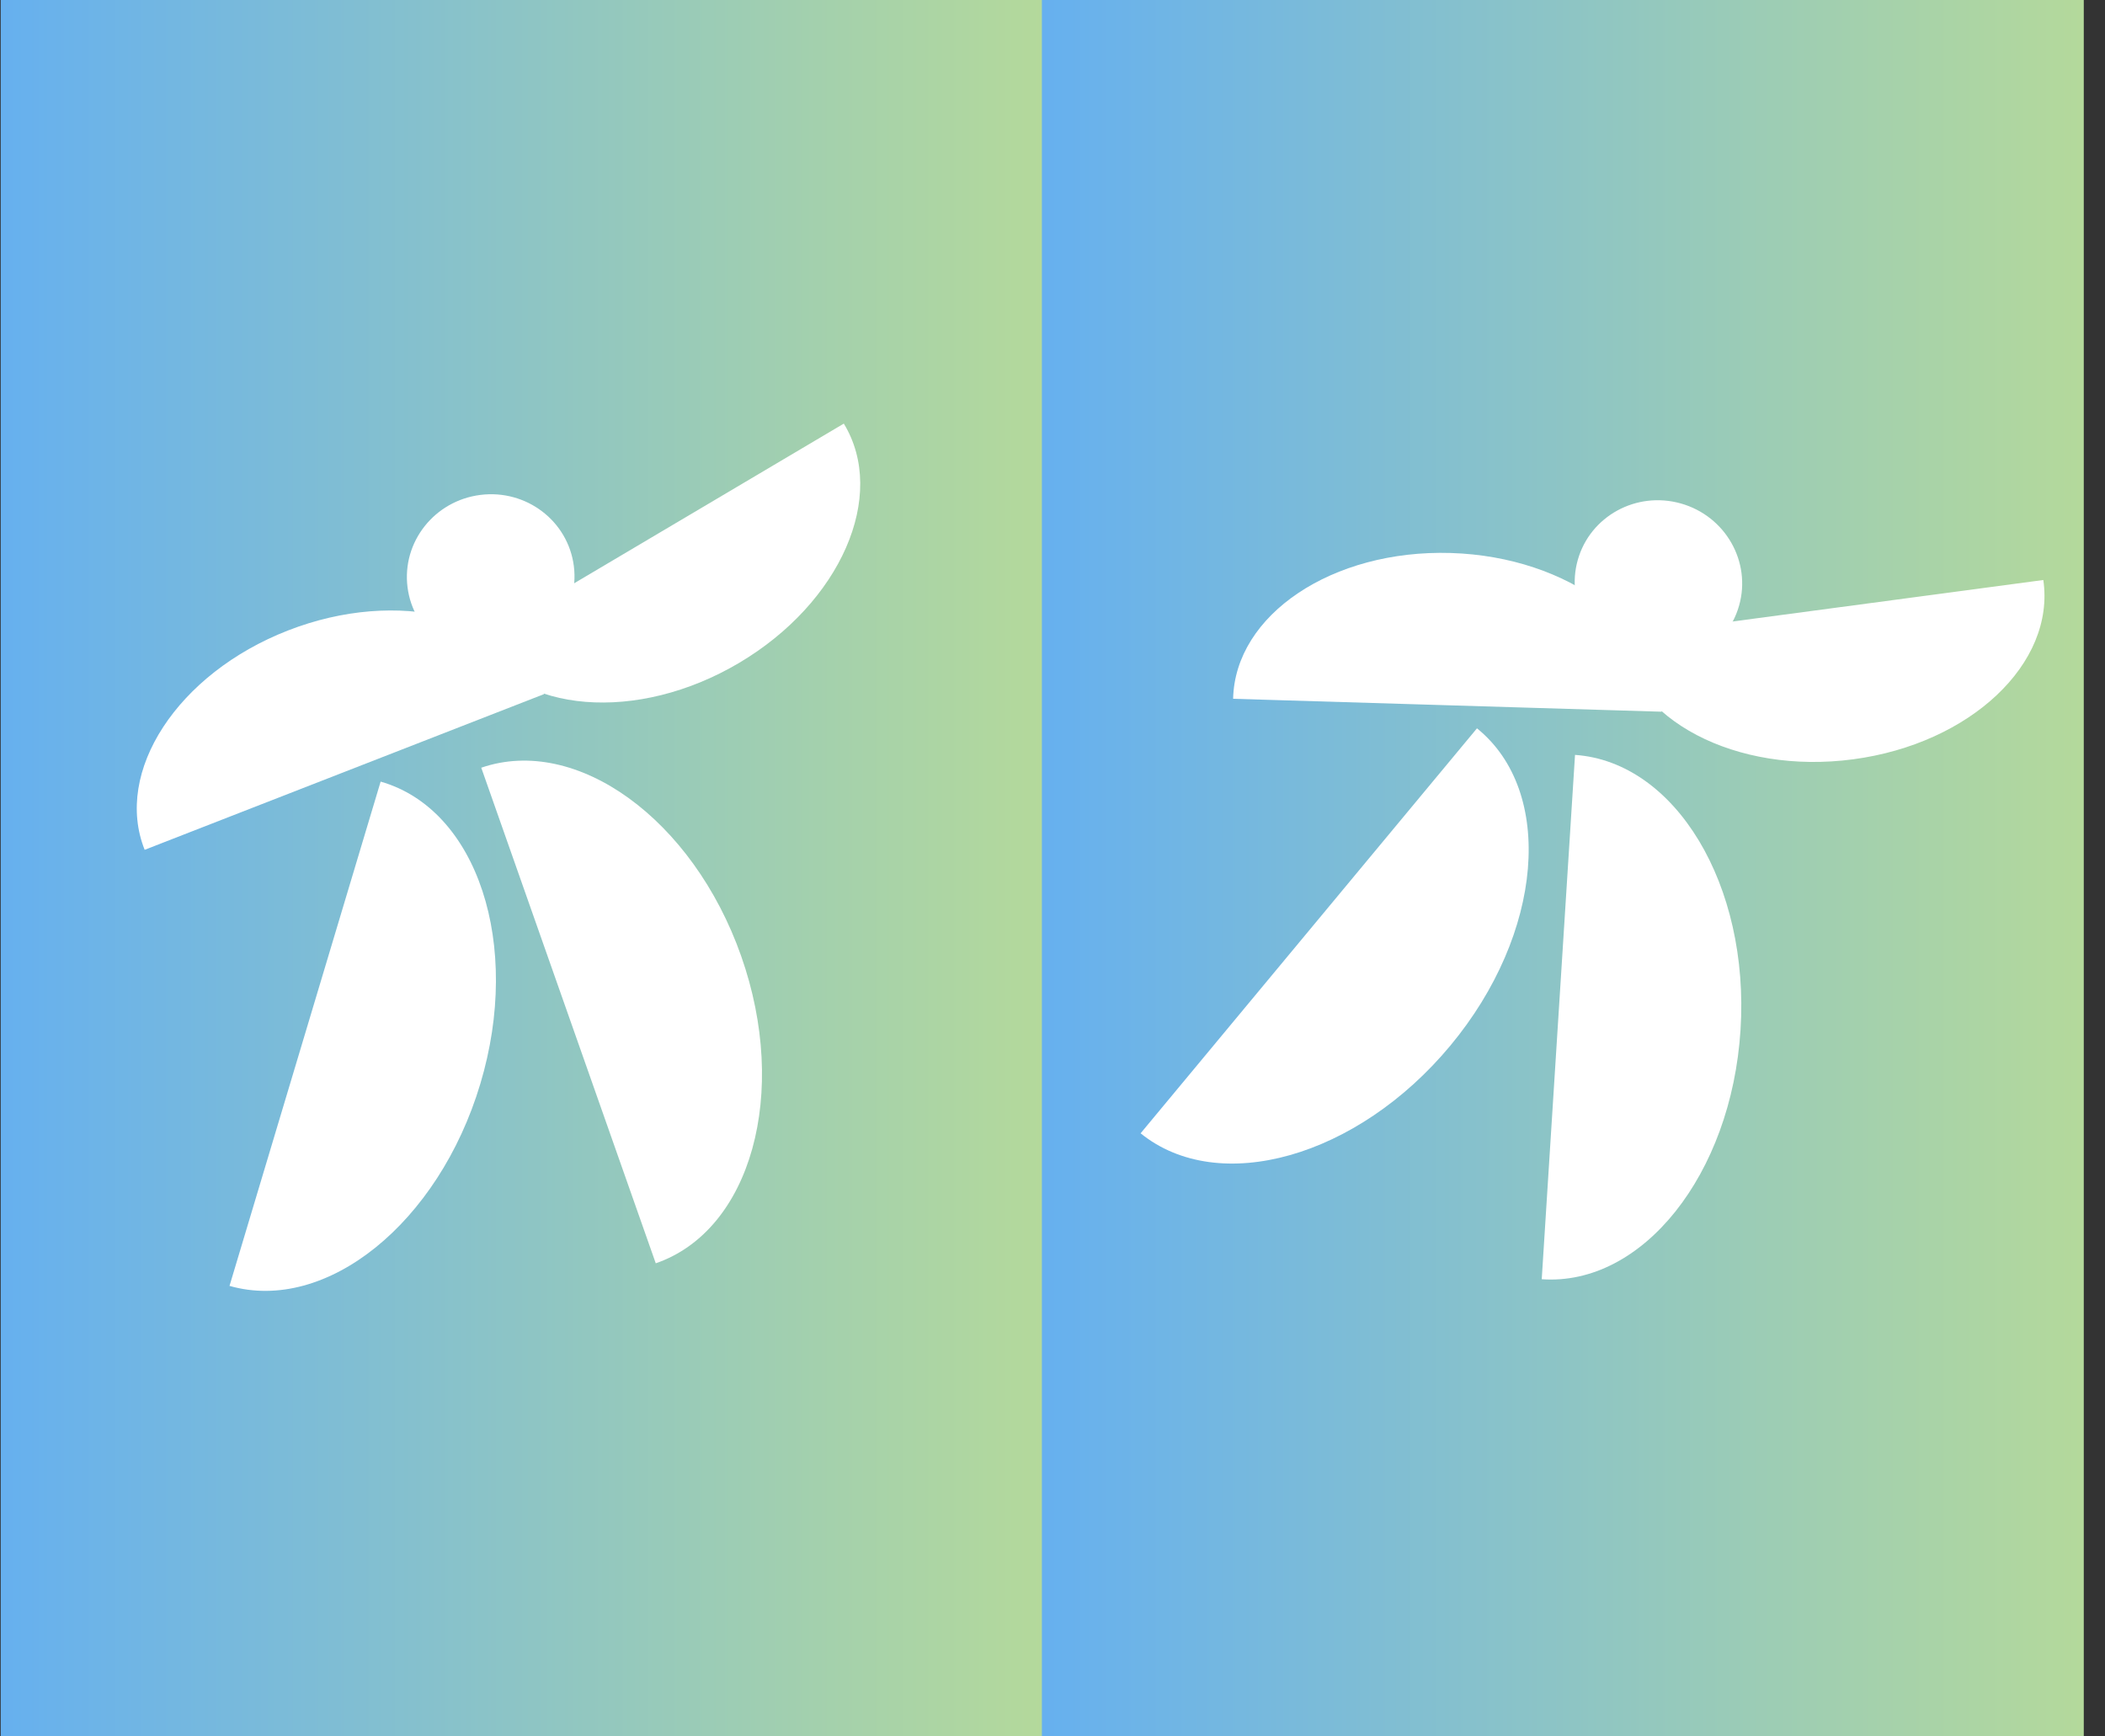 <svg width="1091" height="900" viewBox="0 0 1091 900" fill="none" xmlns="http://www.w3.org/2000/svg">
<rect x="0" y="0" width="1091" height="900" fill="#333333" stroke="none"/>
<rect x="0.361" width="540" height="900" fill="url(#paint0_linear_353_3422)"/>
<path d="M341.906 276.092C289.2 307.304 246.474 332.606 246.474 332.606C269.194 369.905 330.339 374.841 383.045 343.629C435.751 312.418 460.059 256.879 437.339 219.579C443.961 215.658 394.612 244.881 341.906 276.092Z" fill="white"/>
<path d="M178.483 400.144C121.316 422.432 74.974 440.501 74.974 440.501C58.808 400.009 92.046 349.117 149.213 326.828C206.379 304.54 265.826 319.297 281.992 359.788C289.174 356.988 235.649 377.856 178.483 400.144Z" fill="white"/>
<path d="M158.117 535.845C136.486 608.028 118.951 666.543 118.951 666.543C169.108 680.901 227.304 634.025 248.934 561.842C270.565 489.66 247.44 419.505 197.283 405.147C200 396.078 179.748 463.663 158.117 535.845Z" fill="white"/>
<path d="M294.653 526.388C319.627 597.324 339.873 654.83 339.873 654.83C389.293 637.811 409.111 566.509 384.137 495.572C359.162 424.636 298.853 380.927 249.433 397.946C246.295 389.034 269.679 455.451 294.653 526.388Z" fill="white"/>
<path d="M297.426 293.482C300.382 316.89 283.479 338.303 259.673 341.309C235.867 344.316 214.172 327.777 211.216 304.369C208.26 280.96 225.162 259.547 248.968 256.541C272.775 253.535 294.47 270.074 297.426 293.482Z" fill="white"/>
<rect x="540" width="540" height="900" fill="url(#paint1_linear_353_3422)"/>
<path d="M949.091 315.331C888.376 323.437 839.156 330.008 839.156 330.008C845.475 373.223 899.816 401.685 960.531 393.578C1021.25 385.472 1065.34 343.868 1059.03 300.653C1066.65 299.634 1009.81 307.224 949.091 315.331Z" fill="white"/>
<path d="M750.164 365.567C688.834 363.717 639.117 362.216 639.117 362.216C640.079 318.628 690.576 284.793 751.906 286.644C813.236 288.494 862.173 325.33 861.211 368.918C868.916 369.151 811.493 367.418 750.164 365.567Z" fill="white"/>
<path d="M678.336 482.489C630.192 540.457 591.164 587.45 591.164 587.45C631.707 620.285 703.602 599.91 751.746 541.941C799.89 483.972 806.051 410.361 765.507 377.527C771.556 370.244 726.479 424.52 678.336 482.489Z" fill="white"/>
<path d="M807.692 527.194C802.926 602.247 799.063 663.09 799.063 663.09C851.203 666.76 897.334 608.892 902.099 533.839C906.864 458.785 868.459 394.968 816.32 391.298C816.918 381.869 812.457 452.141 807.692 527.194Z" fill="white"/>
<path d="M901.351 313.934C894.915 336.633 870.983 349.728 847.897 343.182C824.812 336.636 811.316 312.928 817.752 290.229C824.188 267.53 848.121 254.435 871.206 260.981C894.291 267.527 907.788 291.235 901.351 313.934Z" fill="white"/>
<defs>
<linearGradient id="paint0_linear_353_3422" x1="540.361" y1="450" x2="0.361" y2="450" gradientUnits="userSpaceOnUse">
<stop stop-color="#B4D99B"/>
<stop offset="1" stop-color="#66B0EF"/>
</linearGradient>
<linearGradient id="paint1_linear_353_3422" x1="1080" y1="450" x2="540" y2="450" gradientUnits="userSpaceOnUse">
<stop stop-color="#B4D99B"/>
<stop offset="1" stop-color="#66B0EF"/>
</linearGradient>
</defs>
</svg>
